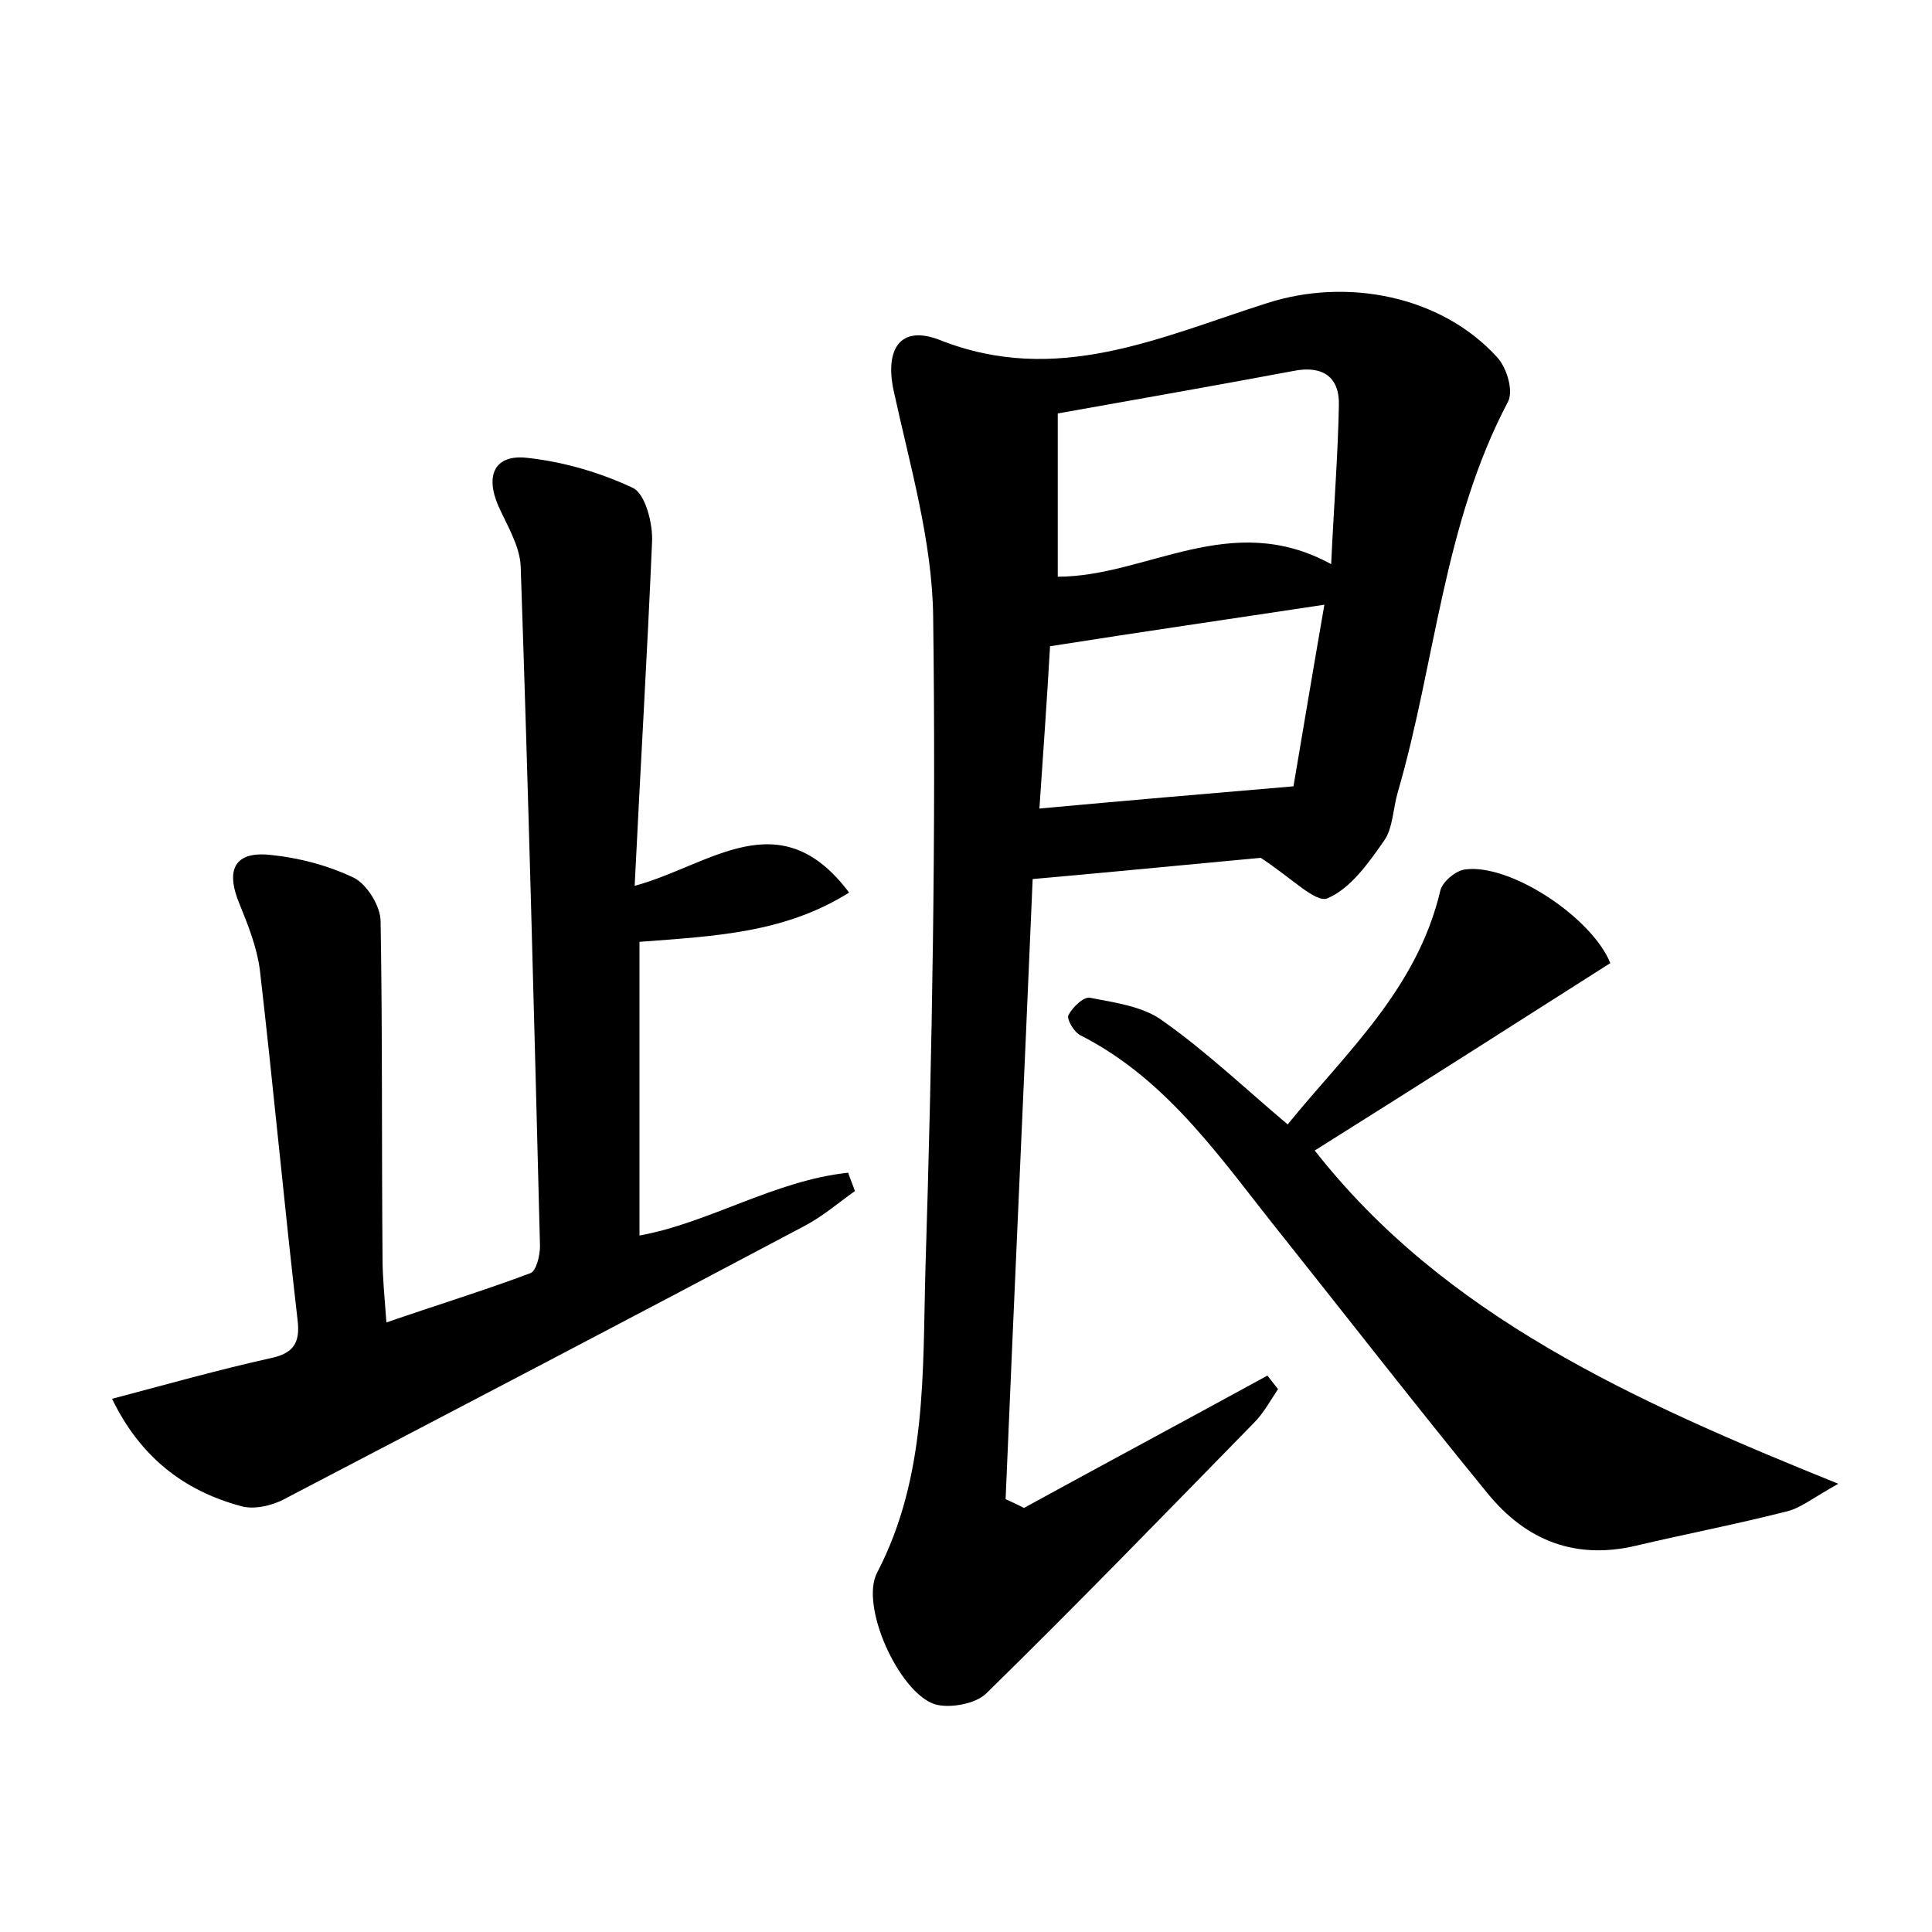 <?xml version="1.0" encoding="utf-8"?>
<!-- Generator: Adobe Illustrator 22.0.0, SVG Export Plug-In . SVG Version: 6.00 Build 0)  -->
<svg version="1.1" id="图层_1" xmlns="http://www.w3.org/2000/svg" xmlns:xlink="http://www.w3.org/1999/xlink" x="0px" y="0px"
	 viewBox="0 0 200 200" style="enable-background:new 0 0 200 200;" xml:space="preserve">
<style type="text/css">
	.st0{fill:#FFFFFF;}
</style>
<g>
	
	<path d="M106,156.1c8.4-4.6,16.8-9.1,25.2-13.7c0.4,0.5,0.7,0.9,1.1,1.4c-0.8,1.2-1.5,2.5-2.5,3.5c-9.2,9.4-18.3,18.8-27.7,28
		c-1.1,1.1-3.9,1.6-5.4,1.1c-3.7-1.3-7.7-10.2-5.9-13.6c5.2-10,4.7-20.8,5-31.4c0.7-22.5,1.1-45,0.8-67.6
		c-0.1-7.8-2.4-15.6-4.1-23.4c-0.9-4.3,0.7-6.8,4.8-5.2c12.1,4.8,22.8-0.3,33.8-3.8c8.3-2.7,18.1-0.8,23.9,5.6
		c1,1.1,1.7,3.5,1.1,4.6c-6.7,12.7-7.5,27-11.4,40.4c-0.5,1.7-0.5,3.7-1.4,5c-1.6,2.3-3.5,5-5.9,6c-1.2,0.5-3.8-2.2-6.9-4.2
		c-6.5,0.6-14.6,1.4-23.6,2.2c-0.9,21.3-1.9,42.7-2.8,64.2C104.8,155.5,105.4,155.8,106,156.1z M137.8,58.4
		c0.3-6.3,0.7-11.3,0.8-16.4c0.1-3-1.7-4.2-4.7-3.6c-8,1.5-16,2.9-24.4,4.4c0,5.6,0,11.1,0,16.9C118.7,59.7,127.4,52.7,137.8,58.4z
		 M108.7,66.9c-0.3,5.3-0.7,10.9-1.1,16.8c8.7-0.8,16.9-1.5,26.3-2.3c0.9-5.3,2-11.9,3.2-18.8C127.2,64.1,118.2,65.4,108.7,66.9z"/>
	<path d="M65.7,91.7c7.8-2.1,15-8.9,22.2,0.7c-6.7,4.2-13.9,4.5-21.7,5.1c0,9.9,0,19.9,0,30.4c7.2-1.3,14-5.7,21.6-6.5
		c0.2,0.6,0.5,1.3,0.7,1.9c-1.7,1.2-3.3,2.6-5.2,3.6c-17.9,9.5-35.9,18.9-53.9,28.3c-1.3,0.7-3.2,1.1-4.5,0.7
		c-5.9-1.6-10.4-5.1-13.3-11.1c5.7-1.5,11-3,16.4-4.2c2.4-0.5,3.1-1.6,2.8-4c-1.4-12.1-2.5-24.1-3.9-36.2c-0.3-2.3-1.2-4.6-2.1-6.8
		c-1.5-3.6-0.5-5.5,3.2-5.1c3,0.3,6,1.1,8.7,2.4c1.3,0.7,2.7,2.9,2.7,4.5c0.2,11.6,0.1,23.2,0.2,34.9c0,1.9,0.2,3.8,0.4,6.6
		c5.2-1.8,10.1-3.3,14.9-5.1c0.6-0.2,1-1.8,1-2.8c-0.6-23.5-1.2-47-2-70.4c-0.1-2.1-1.4-4.2-2.3-6.2c-1.4-3.2-0.4-5.4,3-5
		c3.7,0.4,7.5,1.5,10.9,3.1c1.3,0.6,2.1,3.7,2,5.6C67,67.8,66.3,79.4,65.7,91.7z"/>
	<path d="M166.7,99.7c-10.2,6.5-20.4,13-30.6,19.4c13.4,17.1,32.9,25.9,54.2,34.5c-2.7,1.5-4,2.6-5.5,2.9
		c-5.1,1.3-10.3,2.3-15.4,3.5c-6.3,1.5-11.4-0.5-15.4-5.4c-7.2-8.8-14.2-17.8-21.2-26.6c-6.2-7.7-11.7-16.1-20.9-20.8
		c-0.7-0.3-1.5-1.7-1.3-2.1c0.4-0.8,1.6-2,2.3-1.8c2.6,0.5,5.5,0.9,7.5,2.4c4.4,3.1,8.4,6.9,12.9,10.7c6-7.4,13.4-14,15.8-24.2
		c0.2-0.9,1.6-2.1,2.6-2.2C156.4,89.4,164.8,95,166.7,99.7z"/>
	
	
</g>
</svg>
